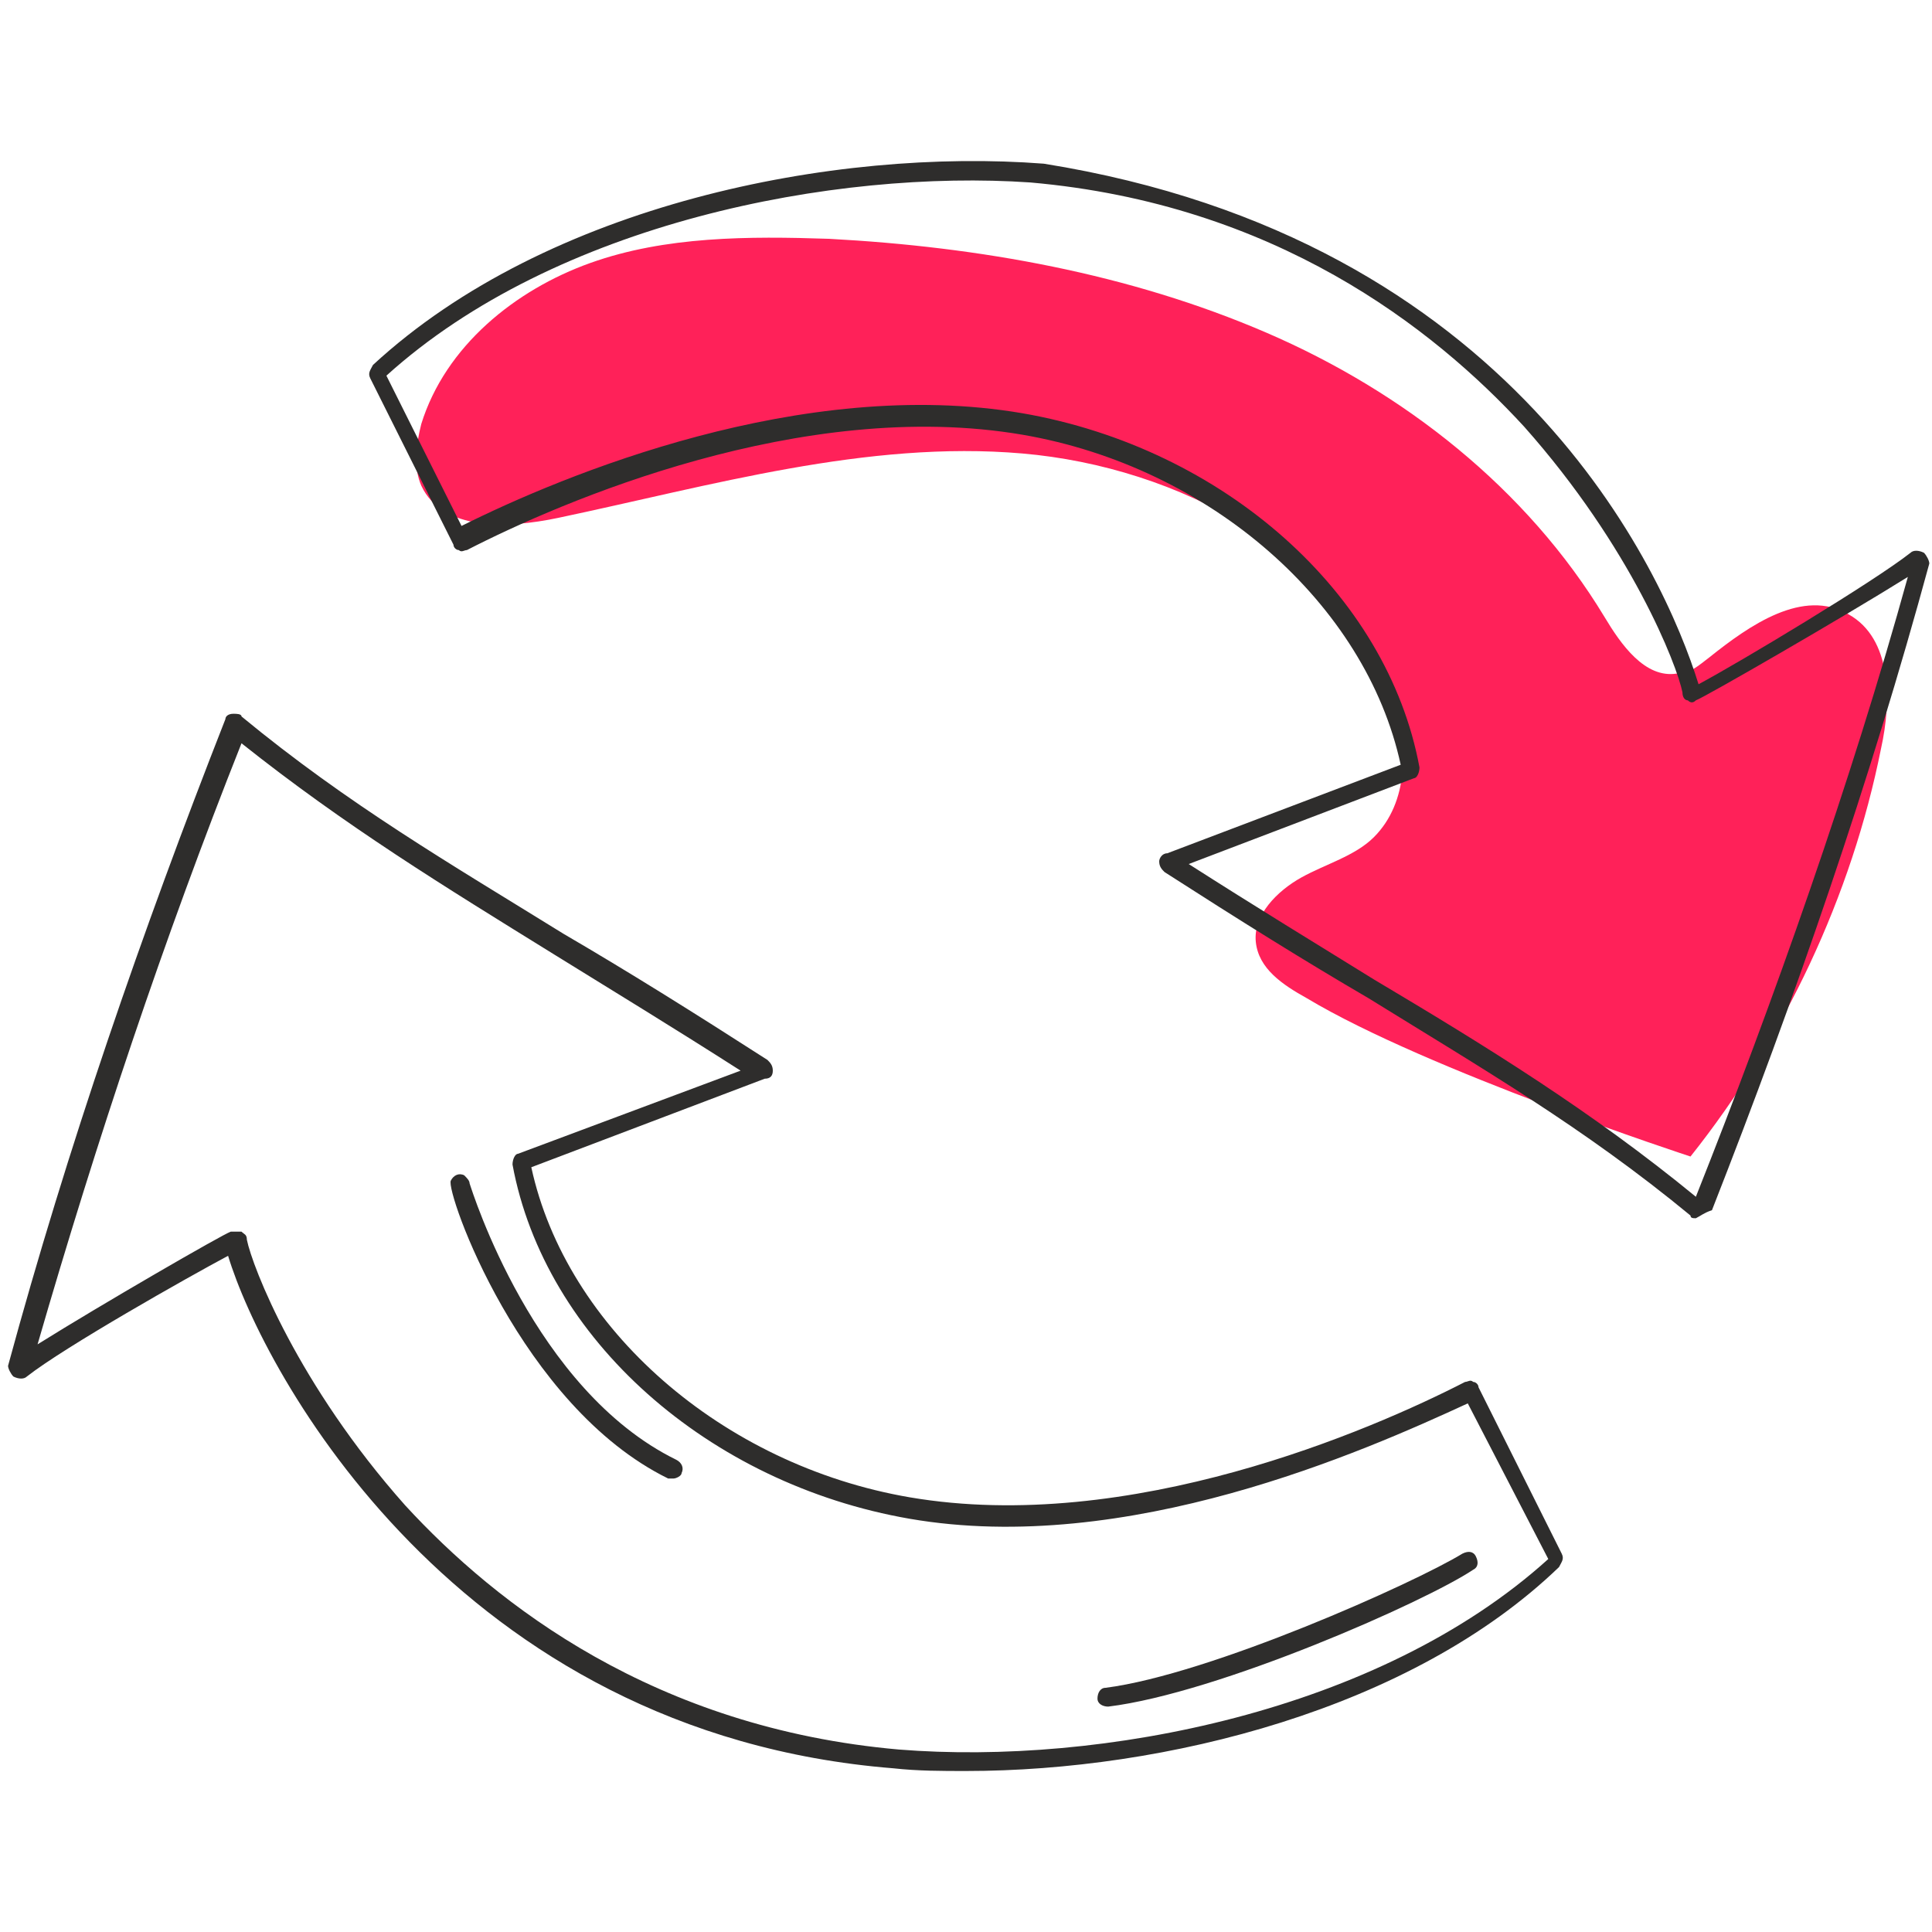 <?xml version="1.0" encoding="utf-8"?>
<!-- Generator: Adobe Illustrator 21.0.2, SVG Export Plug-In . SVG Version: 6.00 Build 0)  -->
<svg version="1.1" id="Layer_1" xmlns="http://www.w3.org/2000/svg" xmlns:xlink="http://www.w3.org/1999/xlink" x="0px" y="0px"
	 viewBox="0 0 72 72" style="enable-background:new 0 0 72 72;" xml:space="preserve">
<style type="text/css">
	.st0{fill:#FF2159;}
	.st1{fill:#2E2D2C;}
</style>
<g>
	<path class="st0" d="M63,43.1c3.5-4.4,6-9.7,7.1-15.2c0.4-1.8,0.4-4.1-1.2-5c-1.7-1-3.7,0.4-5.2,1.6c-0.4,0.3-0.7,0.6-1.2,0.6
		c-1.2,0.2-2.1-1.1-2.7-2.1c-2.9-4.8-7.5-8.4-12.6-10.6S36.5,9.2,30.9,8.9c-3-0.1-6.1-0.1-8.9,0.9s-5.4,3.1-6.3,6
		c-0.2,0.8-0.3,1.6,0,2.3c0.8,1.7,3.2,1.6,5.1,1.2c5.7-1.2,11.5-2.9,17.3-2.4s11.9,3.7,13.8,9.2c0.6,1.7,0.6,3.8-0.7,5.1
		c-0.7,0.7-1.8,1-2.7,1.5s-1.8,1.4-1.7,2.4s1,1.6,1.9,2.1C53.2,39.9,63,43.1,63,43.1z"/>
</g>
<g>
	<path class="st1" d="M36,66c-0.9,0-1.8,0-2.7-0.1C17,64.6,9.8,51.1,8.5,46.8C7,47.6,2.4,50.2,1,51.3c-0.1,0.1-0.3,0.1-0.5,0
		c-0.1-0.1-0.2-0.3-0.2-0.4c2.2-8.1,5-16.2,8.1-24.1c0-0.1,0.1-0.2,0.3-0.2c0.1,0,0.3,0,0.3,0.1c4,3.3,7.8,5.5,12,8.1
		c2.4,1.4,4.8,2.9,7.6,4.7c0.1,0.1,0.2,0.2,0.2,0.4s-0.1,0.3-0.3,0.3l-8.7,3.3c1.3,6,7.1,11.1,14.1,12.3c8.2,1.4,17.2-2.5,20.7-4.3
		c0.1,0,0.2-0.1,0.3,0c0.1,0,0.2,0.1,0.2,0.2l3.1,6.2c0.1,0.2,0,0.3-0.1,0.5C52.6,63.7,43.4,66,36,66z M8.8,45.9c0.1,0,0.1,0,0.2,0
		C9.1,46,9.2,46,9.2,46.2c0.2,1,1.9,5.4,5.9,9.9c3.4,3.7,9.3,8.3,18.4,9.1c7.5,0.6,17.9-1.4,24.2-7.1l-3-5.8
		c-3.9,1.8-12.7,5.7-20.8,4.3c-7.5-1.3-13.6-6.7-14.8-13.2c0-0.2,0.1-0.4,0.2-0.4l8.3-3.1c-2.5-1.6-4.8-3-6.9-4.3
		C16.5,33,12.9,30.8,9,27.7C6.1,35,3.6,42.5,1.4,50.1c2.4-1.5,6.9-4.1,7.2-4.2C8.7,45.9,8.7,45.9,8.8,45.9z M63.2,45.4
		c-0.1,0-0.2,0-0.2-0.1c-4-3.3-7.8-5.5-12-8.1c-2.4-1.4-4.8-2.9-7.6-4.7c-0.1-0.1-0.2-0.2-0.2-0.4c0-0.1,0.1-0.3,0.3-0.3l8.7-3.3
		c-1.3-6-7.1-11.1-14.1-12.3c-8.2-1.4-17.2,2.5-20.7,4.3c-0.1,0-0.2,0.1-0.3,0c-0.1,0-0.2-0.1-0.2-0.2l-3.1-6.2
		c-0.1-0.2,0-0.3,0.1-0.5c6.5-6,17.2-8.1,25-7.5C56.4,8.9,62,21.3,63.3,25.5c1.5-0.8,6.5-3.8,7.9-4.9c0.1-0.1,0.3-0.1,0.5,0
		c0.1,0.1,0.2,0.3,0.2,0.4c-2.2,8.1-5,16.2-8.1,24.1C63.5,45.2,63.4,45.3,63.2,45.4C63.3,45.4,63.2,45.4,63.2,45.4z M44.3,32.2
		c2.5,1.6,4.8,3,6.9,4.3c4.2,2.5,8.1,4.9,12,8.1c2.9-7.3,5.8-15.5,7.9-23.1c-2.4,1.5-7.6,4.5-7.9,4.6c-0.1,0.1-0.2,0.1-0.3,0
		c-0.1,0-0.2-0.1-0.2-0.3c-0.2-1-1.9-5.4-5.9-9.9c-3.4-3.7-9.3-8.3-18.4-9.1c-7.3-0.5-17.7,1.5-24,7.2l2.8,5.6
		c3.8-1.9,12.7-5.6,20.9-4.2c7.5,1.3,13.6,6.7,14.8,13.2c0,0.2-0.1,0.4-0.2,0.4L44.3,32.2z"/>
</g>
<g>
	<path class="st1" d="M25.1,55.1c-0.1,0-0.1,0-0.2,0c-5.5-2.7-8.3-10.7-8.1-11.1c0.1-0.2,0.3-0.3,0.5-0.2c0.1,0.1,0.2,0.2,0.2,0.3
		c0.1,0.3,2.4,7.7,7.7,10.3c0.2,0.1,0.3,0.3,0.2,0.5C25.4,55,25.2,55.1,25.1,55.1z"/>
</g>
<g>
	<path class="st1" d="M41.3,63.6c-0.2,0-0.4-0.1-0.4-0.3s0.1-0.4,0.3-0.4c3.9-0.5,11.5-3.9,13.3-5c0.2-0.1,0.4-0.1,0.5,0.1
		c0.1,0.2,0.1,0.4-0.1,0.5C53.1,59.7,45.4,63.1,41.3,63.6C41.4,63.6,41.3,63.6,41.3,63.6z"/>
</g>
</svg>
